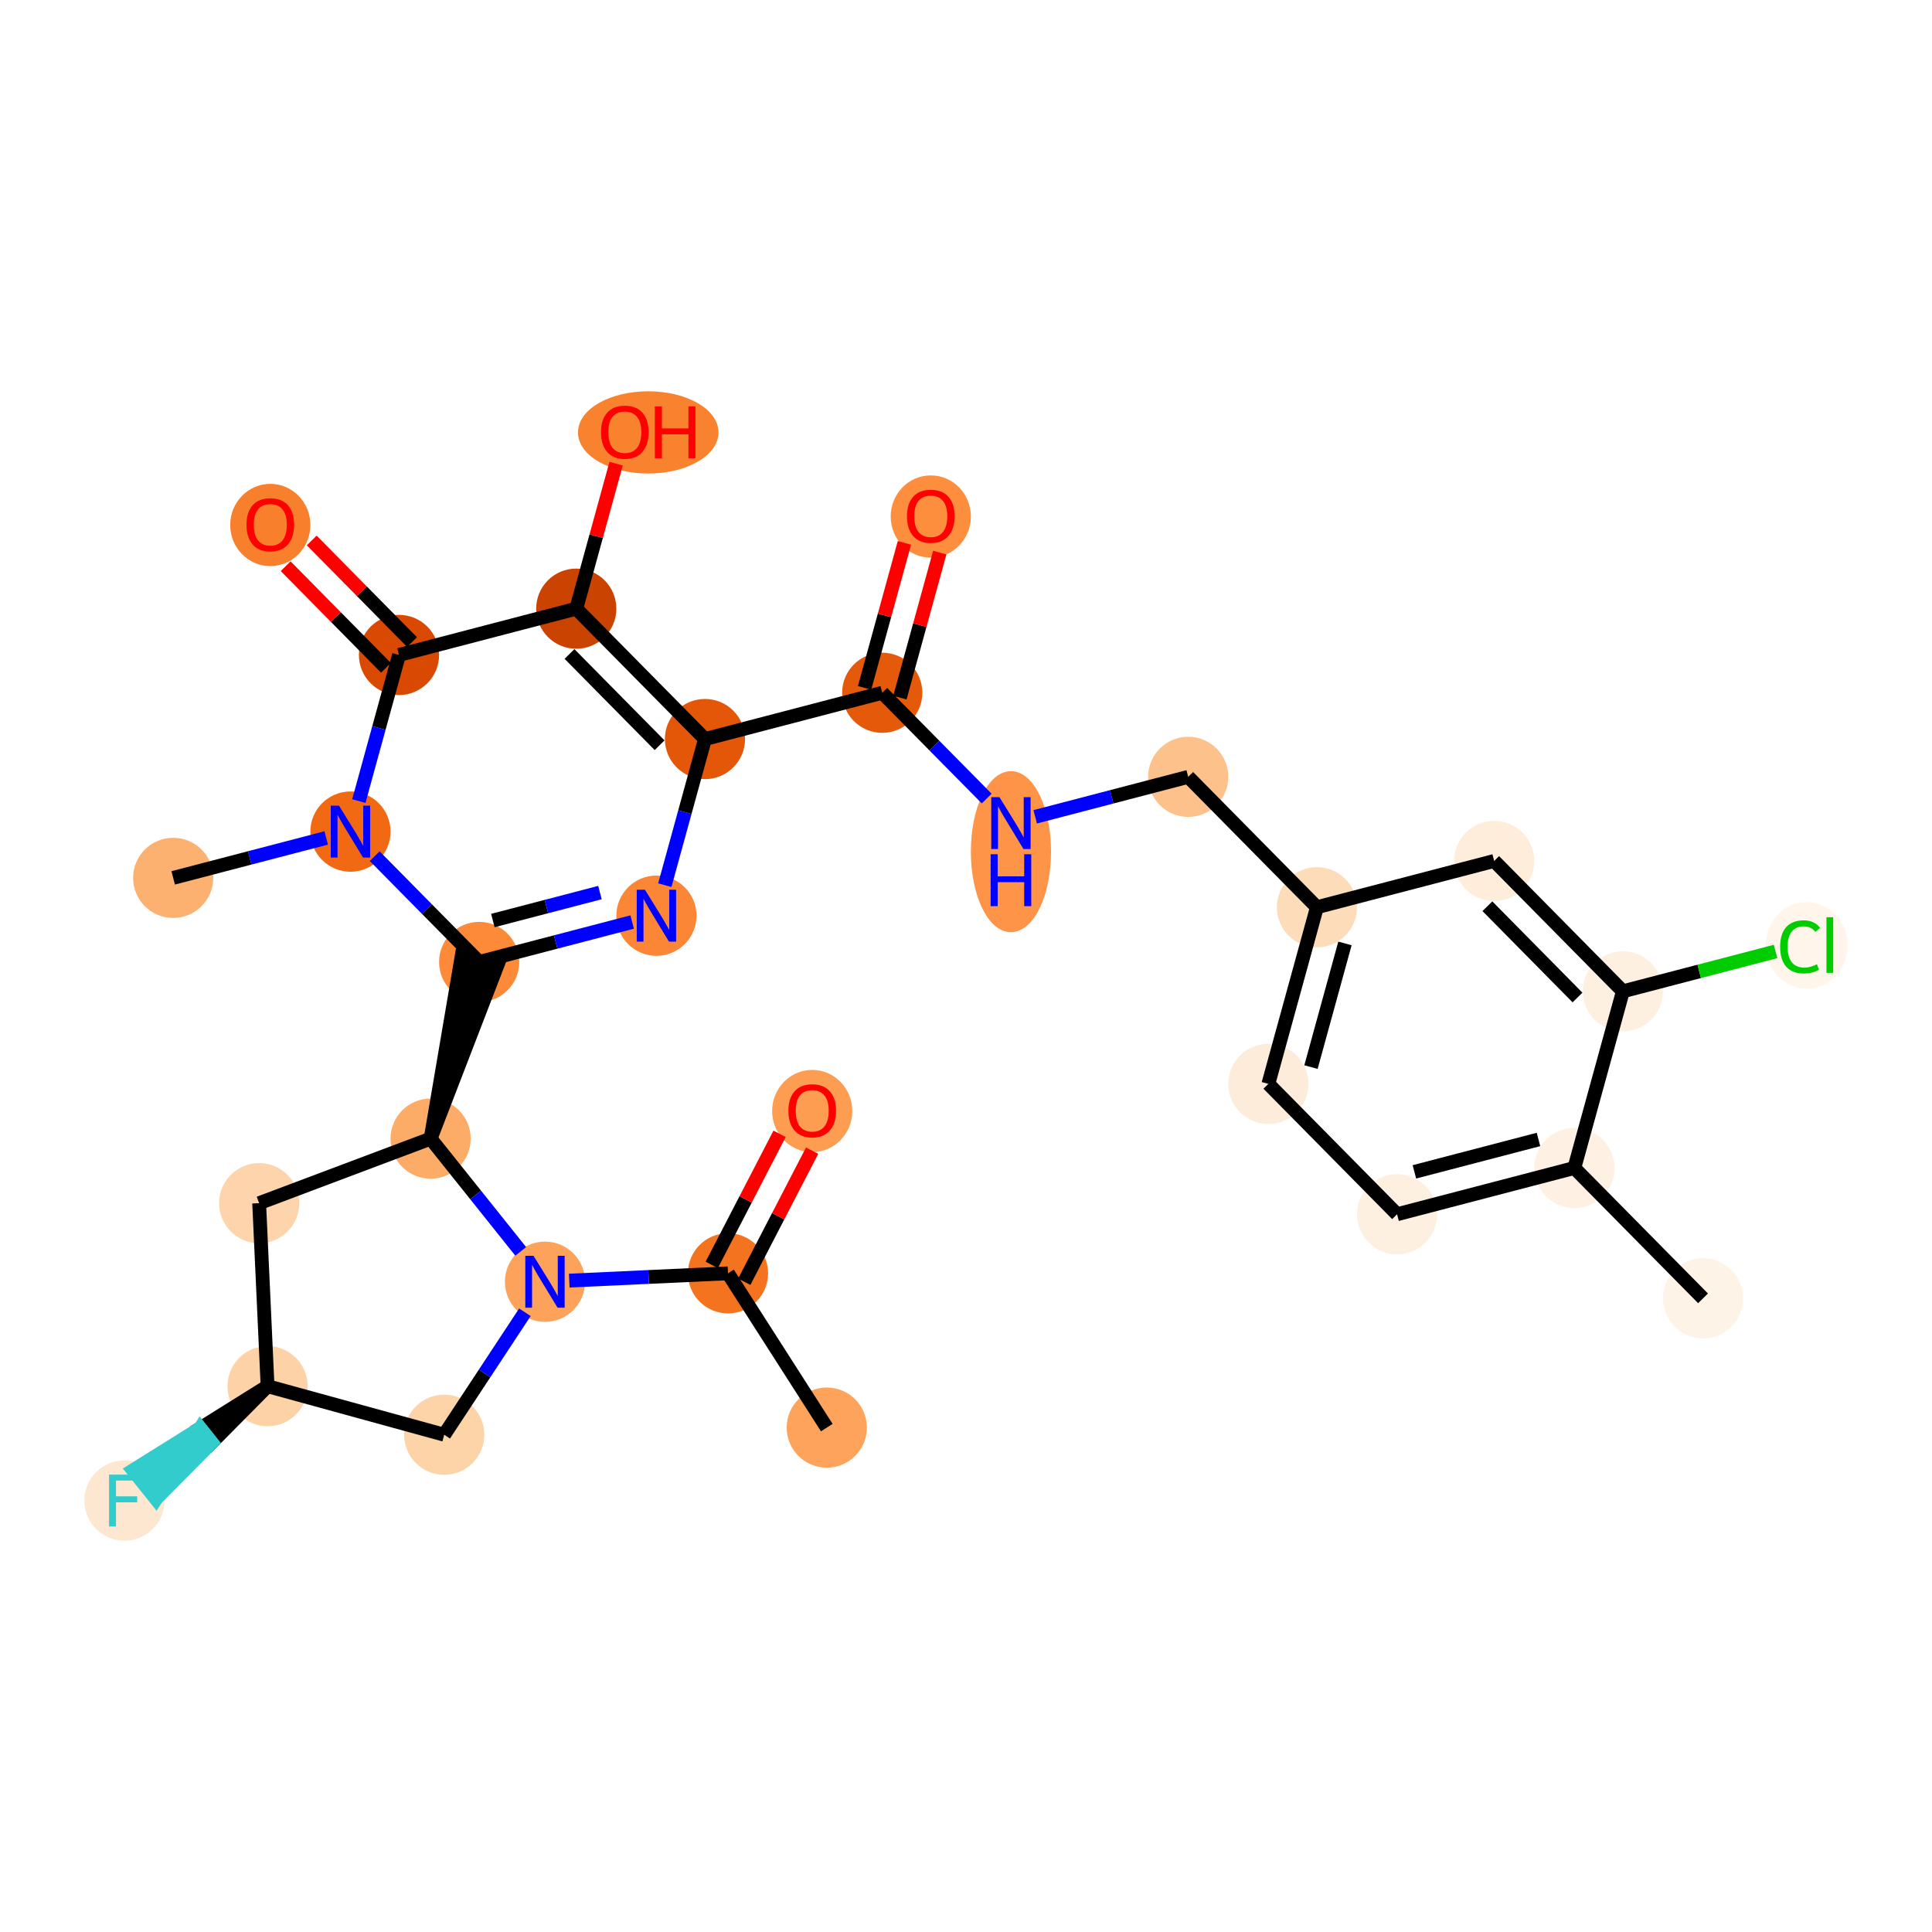 <?xml version='1.0' encoding='iso-8859-1'?>
<svg version='1.1' baseProfile='full'
              xmlns='http://www.w3.org/2000/svg'
                      xmlns:rdkit='http://www.rdkit.org/xml'
                      xmlns:xlink='http://www.w3.org/1999/xlink'
                  xml:space='preserve'
width='280px' height='280px' viewBox='0 0 280 280'>
<!-- END OF HEADER -->
<rect style='opacity:1.0;fill:#FFFFFF;stroke:none' width='280' height='280' x='0' y='0'> </rect>
<ellipse cx='119.824' cy='206.899' rx='5.31' ry='5.31'  style='fill:#FDA35B;fill-rule:evenodd;stroke:#FDA35B;stroke-width:1.0px;stroke-linecap:butt;stroke-linejoin:miter;stroke-opacity:1' />
<ellipse cx='105.507' cy='184.539' rx='5.31' ry='5.31'  style='fill:#F4731F;fill-rule:evenodd;stroke:#F4731F;stroke-width:1.0px;stroke-linecap:butt;stroke-linejoin:miter;stroke-opacity:1' />
<ellipse cx='117.712' cy='161.018' rx='5.31' ry='5.46'  style='fill:#FD9D52;fill-rule:evenodd;stroke:#FD9D52;stroke-width:1.0px;stroke-linecap:butt;stroke-linejoin:miter;stroke-opacity:1' />
<ellipse cx='78.984' cy='185.759' rx='5.31' ry='5.317'  style='fill:#FDA25A;fill-rule:evenodd;stroke:#FDA25A;stroke-width:1.0px;stroke-linecap:butt;stroke-linejoin:miter;stroke-opacity:1' />
<ellipse cx='64.38' cy='207.933' rx='5.31' ry='5.31'  style='fill:#FDD3A8;fill-rule:evenodd;stroke:#FDD3A8;stroke-width:1.0px;stroke-linecap:butt;stroke-linejoin:miter;stroke-opacity:1' />
<ellipse cx='38.778' cy='200.897' rx='5.31' ry='5.31'  style='fill:#FDD2A7;fill-rule:evenodd;stroke:#FDD2A7;stroke-width:1.0px;stroke-linecap:butt;stroke-linejoin:miter;stroke-opacity:1' />
<ellipse cx='18.038' cy='217.473' rx='5.31' ry='5.317'  style='fill:#FEE7D1;fill-rule:evenodd;stroke:#FEE7D1;stroke-width:1.0px;stroke-linecap:butt;stroke-linejoin:miter;stroke-opacity:1' />
<ellipse cx='37.559' cy='174.374' rx='5.31' ry='5.31'  style='fill:#FDD4AB;fill-rule:evenodd;stroke:#FDD4AB;stroke-width:1.0px;stroke-linecap:butt;stroke-linejoin:miter;stroke-opacity:1' />
<ellipse cx='62.407' cy='165.018' rx='5.31' ry='5.31'  style='fill:#FDAC68;fill-rule:evenodd;stroke:#FDAC68;stroke-width:1.0px;stroke-linecap:butt;stroke-linejoin:miter;stroke-opacity:1' />
<ellipse cx='69.443' cy='139.416' rx='5.31' ry='5.31'  style='fill:#FC8A38;fill-rule:evenodd;stroke:#FC8A38;stroke-width:1.0px;stroke-linecap:butt;stroke-linejoin:miter;stroke-opacity:1' />
<ellipse cx='95.133' cy='132.709' rx='5.31' ry='5.317'  style='fill:#FB8736;fill-rule:evenodd;stroke:#FB8736;stroke-width:1.0px;stroke-linecap:butt;stroke-linejoin:miter;stroke-opacity:1' />
<ellipse cx='102.17' cy='107.107' rx='5.31' ry='5.31'  style='fill:#E45709;fill-rule:evenodd;stroke:#E45709;stroke-width:1.0px;stroke-linecap:butt;stroke-linejoin:miter;stroke-opacity:1' />
<ellipse cx='127.86' cy='100.4' rx='5.31' ry='5.31'  style='fill:#E5590A;fill-rule:evenodd;stroke:#E5590A;stroke-width:1.0px;stroke-linecap:butt;stroke-linejoin:miter;stroke-opacity:1' />
<ellipse cx='134.896' cy='74.857' rx='5.31' ry='5.46'  style='fill:#FD8E3E;fill-rule:evenodd;stroke:#FD8E3E;stroke-width:1.0px;stroke-linecap:butt;stroke-linejoin:miter;stroke-opacity:1' />
<ellipse cx='146.513' cy='123.43' rx='5.31' ry='11.166'  style='fill:#FD9447;fill-rule:evenodd;stroke:#FD9447;stroke-width:1.0px;stroke-linecap:butt;stroke-linejoin:miter;stroke-opacity:1' />
<ellipse cx='172.203' cy='112.587' rx='5.31' ry='5.31'  style='fill:#FDC28C;fill-rule:evenodd;stroke:#FDC28C;stroke-width:1.0px;stroke-linecap:butt;stroke-linejoin:miter;stroke-opacity:1' />
<ellipse cx='190.857' cy='131.482' rx='5.31' ry='5.31'  style='fill:#FDDCBA;fill-rule:evenodd;stroke:#FDDCBA;stroke-width:1.0px;stroke-linecap:butt;stroke-linejoin:miter;stroke-opacity:1' />
<ellipse cx='183.821' cy='157.084' rx='5.31' ry='5.31'  style='fill:#FEECDA;fill-rule:evenodd;stroke:#FEECDA;stroke-width:1.0px;stroke-linecap:butt;stroke-linejoin:miter;stroke-opacity:1' />
<ellipse cx='202.474' cy='175.978' rx='5.31' ry='5.31'  style='fill:#FEF0E1;fill-rule:evenodd;stroke:#FEF0E1;stroke-width:1.0px;stroke-linecap:butt;stroke-linejoin:miter;stroke-opacity:1' />
<ellipse cx='228.164' cy='169.271' rx='5.31' ry='5.31'  style='fill:#FEF0E2;fill-rule:evenodd;stroke:#FEF0E2;stroke-width:1.0px;stroke-linecap:butt;stroke-linejoin:miter;stroke-opacity:1' />
<ellipse cx='246.818' cy='188.165' rx='5.31' ry='5.31'  style='fill:#FEF3E7;fill-rule:evenodd;stroke:#FEF3E7;stroke-width:1.0px;stroke-linecap:butt;stroke-linejoin:miter;stroke-opacity:1' />
<ellipse cx='235.2' cy='143.669' rx='5.31' ry='5.31'  style='fill:#FEF0E1;fill-rule:evenodd;stroke:#FEF0E1;stroke-width:1.0px;stroke-linecap:butt;stroke-linejoin:miter;stroke-opacity:1' />
<ellipse cx='261.836' cy='137.01' rx='5.437' ry='5.768'  style='fill:#FFF5EB;fill-rule:evenodd;stroke:#FFF5EB;stroke-width:1.0px;stroke-linecap:butt;stroke-linejoin:miter;stroke-opacity:1' />
<ellipse cx='216.547' cy='124.775' rx='5.31' ry='5.31'  style='fill:#FEEDDB;fill-rule:evenodd;stroke:#FEEDDB;stroke-width:1.0px;stroke-linecap:butt;stroke-linejoin:miter;stroke-opacity:1' />
<ellipse cx='83.516' cy='88.213' rx='5.31' ry='5.31'  style='fill:#CB4301;fill-rule:evenodd;stroke:#CB4301;stroke-width:1.0px;stroke-linecap:butt;stroke-linejoin:miter;stroke-opacity:1' />
<ellipse cx='93.946' cy='62.669' rx='9.68' ry='5.46'  style='fill:#F9822F;fill-rule:evenodd;stroke:#F9822F;stroke-width:1.0px;stroke-linecap:butt;stroke-linejoin:miter;stroke-opacity:1' />
<ellipse cx='57.826' cy='94.92' rx='5.31' ry='5.31'  style='fill:#D94901;fill-rule:evenodd;stroke:#D94901;stroke-width:1.0px;stroke-linecap:butt;stroke-linejoin:miter;stroke-opacity:1' />
<ellipse cx='39.172' cy='76.084' rx='5.31' ry='5.46'  style='fill:#F8802D;fill-rule:evenodd;stroke:#F8802D;stroke-width:1.0px;stroke-linecap:butt;stroke-linejoin:miter;stroke-opacity:1' />
<ellipse cx='50.79' cy='120.522' rx='5.31' ry='5.317'  style='fill:#F16913;fill-rule:evenodd;stroke:#F16913;stroke-width:1.0px;stroke-linecap:butt;stroke-linejoin:miter;stroke-opacity:1' />
<ellipse cx='25.1' cy='127.229' rx='5.31' ry='5.31'  style='fill:#FDB171;fill-rule:evenodd;stroke:#FDB171;stroke-width:1.0px;stroke-linecap:butt;stroke-linejoin:miter;stroke-opacity:1' />
<path class='bond-0 atom-0 atom-1' d='M 119.824,206.899 L 105.507,184.539' style='fill:none;fill-rule:evenodd;stroke:#000000;stroke-width:2.0px;stroke-linecap:butt;stroke-linejoin:miter;stroke-opacity:1' />
<path class='bond-1 atom-1 atom-2' d='M 107.865,185.76 L 112.781,176.262' style='fill:none;fill-rule:evenodd;stroke:#000000;stroke-width:2.0px;stroke-linecap:butt;stroke-linejoin:miter;stroke-opacity:1' />
<path class='bond-1 atom-1 atom-2' d='M 112.781,176.262 L 117.698,166.763' style='fill:none;fill-rule:evenodd;stroke:#FF0000;stroke-width:2.0px;stroke-linecap:butt;stroke-linejoin:miter;stroke-opacity:1' />
<path class='bond-1 atom-1 atom-2' d='M 103.149,183.319 L 108.065,173.821' style='fill:none;fill-rule:evenodd;stroke:#000000;stroke-width:2.0px;stroke-linecap:butt;stroke-linejoin:miter;stroke-opacity:1' />
<path class='bond-1 atom-1 atom-2' d='M 108.065,173.821 L 112.982,164.322' style='fill:none;fill-rule:evenodd;stroke:#FF0000;stroke-width:2.0px;stroke-linecap:butt;stroke-linejoin:miter;stroke-opacity:1' />
<path class='bond-2 atom-1 atom-3' d='M 105.507,184.539 L 94.003,185.068' style='fill:none;fill-rule:evenodd;stroke:#000000;stroke-width:2.0px;stroke-linecap:butt;stroke-linejoin:miter;stroke-opacity:1' />
<path class='bond-2 atom-1 atom-3' d='M 94.003,185.068 L 82.499,185.597' style='fill:none;fill-rule:evenodd;stroke:#0000FF;stroke-width:2.0px;stroke-linecap:butt;stroke-linejoin:miter;stroke-opacity:1' />
<path class='bond-3 atom-3 atom-4' d='M 76.07,190.182 L 70.225,199.058' style='fill:none;fill-rule:evenodd;stroke:#0000FF;stroke-width:2.0px;stroke-linecap:butt;stroke-linejoin:miter;stroke-opacity:1' />
<path class='bond-3 atom-3 atom-4' d='M 70.225,199.058 L 64.38,207.933' style='fill:none;fill-rule:evenodd;stroke:#000000;stroke-width:2.0px;stroke-linecap:butt;stroke-linejoin:miter;stroke-opacity:1' />
<path class='bond-29 atom-8 atom-3' d='M 62.407,165.018 L 68.938,173.189' style='fill:none;fill-rule:evenodd;stroke:#000000;stroke-width:2.0px;stroke-linecap:butt;stroke-linejoin:miter;stroke-opacity:1' />
<path class='bond-29 atom-8 atom-3' d='M 68.938,173.189 L 75.468,181.36' style='fill:none;fill-rule:evenodd;stroke:#0000FF;stroke-width:2.0px;stroke-linecap:butt;stroke-linejoin:miter;stroke-opacity:1' />
<path class='bond-4 atom-4 atom-5' d='M 64.38,207.933 L 38.778,200.897' style='fill:none;fill-rule:evenodd;stroke:#000000;stroke-width:2.0px;stroke-linecap:butt;stroke-linejoin:miter;stroke-opacity:1' />
<path class='bond-5 atom-5 atom-6' d='M 38.778,200.897 L 29.029,206.99 L 30.686,209.064 Z' style='fill:#000000;fill-rule:evenodd;fill-opacity:1;stroke:#000000;stroke-width:2.0px;stroke-linecap:butt;stroke-linejoin:miter;stroke-opacity:1;' />
<path class='bond-5 atom-5 atom-6' d='M 29.029,206.99 L 22.595,217.23 L 19.279,213.082 Z' style='fill:#33CCCC;fill-rule:evenodd;fill-opacity:1;stroke:#33CCCC;stroke-width:2.0px;stroke-linecap:butt;stroke-linejoin:miter;stroke-opacity:1;' />
<path class='bond-5 atom-5 atom-6' d='M 29.029,206.99 L 30.686,209.064 L 22.595,217.23 Z' style='fill:#33CCCC;fill-rule:evenodd;fill-opacity:1;stroke:#33CCCC;stroke-width:2.0px;stroke-linecap:butt;stroke-linejoin:miter;stroke-opacity:1;' />
<path class='bond-6 atom-5 atom-7' d='M 38.778,200.897 L 37.559,174.374' style='fill:none;fill-rule:evenodd;stroke:#000000;stroke-width:2.0px;stroke-linecap:butt;stroke-linejoin:miter;stroke-opacity:1' />
<path class='bond-7 atom-7 atom-8' d='M 37.559,174.374 L 62.407,165.018' style='fill:none;fill-rule:evenodd;stroke:#000000;stroke-width:2.0px;stroke-linecap:butt;stroke-linejoin:miter;stroke-opacity:1' />
<path class='bond-8 atom-8 atom-9' d='M 62.407,165.018 L 72.004,140.12 L 66.883,138.713 Z' style='fill:#000000;fill-rule:evenodd;fill-opacity:1;stroke:#000000;stroke-width:2.0px;stroke-linecap:butt;stroke-linejoin:miter;stroke-opacity:1;' />
<path class='bond-9 atom-9 atom-10' d='M 69.443,139.416 L 80.531,136.522' style='fill:none;fill-rule:evenodd;stroke:#000000;stroke-width:2.0px;stroke-linecap:butt;stroke-linejoin:miter;stroke-opacity:1' />
<path class='bond-9 atom-9 atom-10' d='M 80.531,136.522 L 91.618,133.627' style='fill:none;fill-rule:evenodd;stroke:#0000FF;stroke-width:2.0px;stroke-linecap:butt;stroke-linejoin:miter;stroke-opacity:1' />
<path class='bond-9 atom-9 atom-10' d='M 71.428,133.41 L 79.189,131.384' style='fill:none;fill-rule:evenodd;stroke:#000000;stroke-width:2.0px;stroke-linecap:butt;stroke-linejoin:miter;stroke-opacity:1' />
<path class='bond-9 atom-9 atom-10' d='M 79.189,131.384 L 86.95,129.357' style='fill:none;fill-rule:evenodd;stroke:#0000FF;stroke-width:2.0px;stroke-linecap:butt;stroke-linejoin:miter;stroke-opacity:1' />
<path class='bond-30 atom-28 atom-9' d='M 54.305,124.082 L 61.874,131.749' style='fill:none;fill-rule:evenodd;stroke:#0000FF;stroke-width:2.0px;stroke-linecap:butt;stroke-linejoin:miter;stroke-opacity:1' />
<path class='bond-30 atom-28 atom-9' d='M 61.874,131.749 L 69.443,139.416' style='fill:none;fill-rule:evenodd;stroke:#000000;stroke-width:2.0px;stroke-linecap:butt;stroke-linejoin:miter;stroke-opacity:1' />
<path class='bond-10 atom-10 atom-11' d='M 96.349,128.286 L 99.259,117.696' style='fill:none;fill-rule:evenodd;stroke:#0000FF;stroke-width:2.0px;stroke-linecap:butt;stroke-linejoin:miter;stroke-opacity:1' />
<path class='bond-10 atom-10 atom-11' d='M 99.259,117.696 L 102.17,107.107' style='fill:none;fill-rule:evenodd;stroke:#000000;stroke-width:2.0px;stroke-linecap:butt;stroke-linejoin:miter;stroke-opacity:1' />
<path class='bond-11 atom-11 atom-12' d='M 102.17,107.107 L 127.86,100.4' style='fill:none;fill-rule:evenodd;stroke:#000000;stroke-width:2.0px;stroke-linecap:butt;stroke-linejoin:miter;stroke-opacity:1' />
<path class='bond-23 atom-11 atom-24' d='M 102.17,107.107 L 83.516,88.213' style='fill:none;fill-rule:evenodd;stroke:#000000;stroke-width:2.0px;stroke-linecap:butt;stroke-linejoin:miter;stroke-opacity:1' />
<path class='bond-23 atom-11 atom-24' d='M 95.593,108.004 L 82.535,94.778' style='fill:none;fill-rule:evenodd;stroke:#000000;stroke-width:2.0px;stroke-linecap:butt;stroke-linejoin:miter;stroke-opacity:1' />
<path class='bond-12 atom-12 atom-13' d='M 130.42,101.104 L 133.308,90.594' style='fill:none;fill-rule:evenodd;stroke:#000000;stroke-width:2.0px;stroke-linecap:butt;stroke-linejoin:miter;stroke-opacity:1' />
<path class='bond-12 atom-12 atom-13' d='M 133.308,90.594 L 136.197,80.085' style='fill:none;fill-rule:evenodd;stroke:#FF0000;stroke-width:2.0px;stroke-linecap:butt;stroke-linejoin:miter;stroke-opacity:1' />
<path class='bond-12 atom-12 atom-13' d='M 125.299,99.696 L 128.188,89.187' style='fill:none;fill-rule:evenodd;stroke:#000000;stroke-width:2.0px;stroke-linecap:butt;stroke-linejoin:miter;stroke-opacity:1' />
<path class='bond-12 atom-12 atom-13' d='M 128.188,89.187 L 131.076,78.677' style='fill:none;fill-rule:evenodd;stroke:#FF0000;stroke-width:2.0px;stroke-linecap:butt;stroke-linejoin:miter;stroke-opacity:1' />
<path class='bond-13 atom-12 atom-14' d='M 127.86,100.4 L 135.429,108.067' style='fill:none;fill-rule:evenodd;stroke:#000000;stroke-width:2.0px;stroke-linecap:butt;stroke-linejoin:miter;stroke-opacity:1' />
<path class='bond-13 atom-12 atom-14' d='M 135.429,108.067 L 142.998,115.734' style='fill:none;fill-rule:evenodd;stroke:#0000FF;stroke-width:2.0px;stroke-linecap:butt;stroke-linejoin:miter;stroke-opacity:1' />
<path class='bond-14 atom-14 atom-15' d='M 150.029,118.377 L 161.116,115.482' style='fill:none;fill-rule:evenodd;stroke:#0000FF;stroke-width:2.0px;stroke-linecap:butt;stroke-linejoin:miter;stroke-opacity:1' />
<path class='bond-14 atom-14 atom-15' d='M 161.116,115.482 L 172.203,112.587' style='fill:none;fill-rule:evenodd;stroke:#000000;stroke-width:2.0px;stroke-linecap:butt;stroke-linejoin:miter;stroke-opacity:1' />
<path class='bond-15 atom-15 atom-16' d='M 172.203,112.587 L 190.857,131.482' style='fill:none;fill-rule:evenodd;stroke:#000000;stroke-width:2.0px;stroke-linecap:butt;stroke-linejoin:miter;stroke-opacity:1' />
<path class='bond-16 atom-16 atom-17' d='M 190.857,131.482 L 183.821,157.084' style='fill:none;fill-rule:evenodd;stroke:#000000;stroke-width:2.0px;stroke-linecap:butt;stroke-linejoin:miter;stroke-opacity:1' />
<path class='bond-16 atom-16 atom-17' d='M 194.922,136.729 L 189.996,154.651' style='fill:none;fill-rule:evenodd;stroke:#000000;stroke-width:2.0px;stroke-linecap:butt;stroke-linejoin:miter;stroke-opacity:1' />
<path class='bond-31 atom-23 atom-16' d='M 216.547,124.775 L 190.857,131.482' style='fill:none;fill-rule:evenodd;stroke:#000000;stroke-width:2.0px;stroke-linecap:butt;stroke-linejoin:miter;stroke-opacity:1' />
<path class='bond-17 atom-17 atom-18' d='M 183.821,157.084 L 202.474,175.978' style='fill:none;fill-rule:evenodd;stroke:#000000;stroke-width:2.0px;stroke-linecap:butt;stroke-linejoin:miter;stroke-opacity:1' />
<path class='bond-18 atom-18 atom-19' d='M 202.474,175.978 L 228.164,169.271' style='fill:none;fill-rule:evenodd;stroke:#000000;stroke-width:2.0px;stroke-linecap:butt;stroke-linejoin:miter;stroke-opacity:1' />
<path class='bond-18 atom-18 atom-19' d='M 204.986,169.834 L 222.969,165.139' style='fill:none;fill-rule:evenodd;stroke:#000000;stroke-width:2.0px;stroke-linecap:butt;stroke-linejoin:miter;stroke-opacity:1' />
<path class='bond-19 atom-19 atom-20' d='M 228.164,169.271 L 246.818,188.165' style='fill:none;fill-rule:evenodd;stroke:#000000;stroke-width:2.0px;stroke-linecap:butt;stroke-linejoin:miter;stroke-opacity:1' />
<path class='bond-20 atom-19 atom-21' d='M 228.164,169.271 L 235.2,143.669' style='fill:none;fill-rule:evenodd;stroke:#000000;stroke-width:2.0px;stroke-linecap:butt;stroke-linejoin:miter;stroke-opacity:1' />
<path class='bond-21 atom-21 atom-22' d='M 235.2,143.669 L 246.264,140.781' style='fill:none;fill-rule:evenodd;stroke:#000000;stroke-width:2.0px;stroke-linecap:butt;stroke-linejoin:miter;stroke-opacity:1' />
<path class='bond-21 atom-21 atom-22' d='M 246.264,140.781 L 257.327,137.892' style='fill:none;fill-rule:evenodd;stroke:#00CC00;stroke-width:2.0px;stroke-linecap:butt;stroke-linejoin:miter;stroke-opacity:1' />
<path class='bond-22 atom-21 atom-23' d='M 235.2,143.669 L 216.547,124.775' style='fill:none;fill-rule:evenodd;stroke:#000000;stroke-width:2.0px;stroke-linecap:butt;stroke-linejoin:miter;stroke-opacity:1' />
<path class='bond-22 atom-21 atom-23' d='M 228.624,144.566 L 215.566,131.339' style='fill:none;fill-rule:evenodd;stroke:#000000;stroke-width:2.0px;stroke-linecap:butt;stroke-linejoin:miter;stroke-opacity:1' />
<path class='bond-24 atom-24 atom-25' d='M 83.516,88.213 L 86.404,77.703' style='fill:none;fill-rule:evenodd;stroke:#000000;stroke-width:2.0px;stroke-linecap:butt;stroke-linejoin:miter;stroke-opacity:1' />
<path class='bond-24 atom-24 atom-25' d='M 86.404,77.703 L 89.293,67.194' style='fill:none;fill-rule:evenodd;stroke:#FF0000;stroke-width:2.0px;stroke-linecap:butt;stroke-linejoin:miter;stroke-opacity:1' />
<path class='bond-25 atom-24 atom-26' d='M 83.516,88.213 L 57.826,94.92' style='fill:none;fill-rule:evenodd;stroke:#000000;stroke-width:2.0px;stroke-linecap:butt;stroke-linejoin:miter;stroke-opacity:1' />
<path class='bond-26 atom-26 atom-27' d='M 59.716,93.055 L 52.447,85.692' style='fill:none;fill-rule:evenodd;stroke:#000000;stroke-width:2.0px;stroke-linecap:butt;stroke-linejoin:miter;stroke-opacity:1' />
<path class='bond-26 atom-26 atom-27' d='M 52.447,85.692 L 45.177,78.329' style='fill:none;fill-rule:evenodd;stroke:#FF0000;stroke-width:2.0px;stroke-linecap:butt;stroke-linejoin:miter;stroke-opacity:1' />
<path class='bond-26 atom-26 atom-27' d='M 55.937,96.785 L 48.668,89.422' style='fill:none;fill-rule:evenodd;stroke:#000000;stroke-width:2.0px;stroke-linecap:butt;stroke-linejoin:miter;stroke-opacity:1' />
<path class='bond-26 atom-26 atom-27' d='M 48.668,89.422 L 41.398,82.059' style='fill:none;fill-rule:evenodd;stroke:#FF0000;stroke-width:2.0px;stroke-linecap:butt;stroke-linejoin:miter;stroke-opacity:1' />
<path class='bond-27 atom-26 atom-28' d='M 57.826,94.92 L 54.916,105.509' style='fill:none;fill-rule:evenodd;stroke:#000000;stroke-width:2.0px;stroke-linecap:butt;stroke-linejoin:miter;stroke-opacity:1' />
<path class='bond-27 atom-26 atom-28' d='M 54.916,105.509 L 52.005,116.098' style='fill:none;fill-rule:evenodd;stroke:#0000FF;stroke-width:2.0px;stroke-linecap:butt;stroke-linejoin:miter;stroke-opacity:1' />
<path class='bond-28 atom-28 atom-29' d='M 47.274,121.44 L 36.187,124.334' style='fill:none;fill-rule:evenodd;stroke:#0000FF;stroke-width:2.0px;stroke-linecap:butt;stroke-linejoin:miter;stroke-opacity:1' />
<path class='bond-28 atom-28 atom-29' d='M 36.187,124.334 L 25.1,127.229' style='fill:none;fill-rule:evenodd;stroke:#000000;stroke-width:2.0px;stroke-linecap:butt;stroke-linejoin:miter;stroke-opacity:1' />
<path  class='atom-2' d='M 114.26 160.981
Q 114.26 159.176, 115.153 158.167
Q 116.045 157.158, 117.712 157.158
Q 119.379 157.158, 120.272 158.167
Q 121.164 159.176, 121.164 160.981
Q 121.164 162.808, 120.261 163.849
Q 119.358 164.879, 117.712 164.879
Q 116.055 164.879, 115.153 163.849
Q 114.26 162.819, 114.26 160.981
M 117.712 164.029
Q 118.859 164.029, 119.475 163.265
Q 120.102 162.489, 120.102 160.981
Q 120.102 159.505, 119.475 158.762
Q 118.859 158.008, 117.712 158.008
Q 116.565 158.008, 115.938 158.751
Q 115.322 159.494, 115.322 160.981
Q 115.322 162.5, 115.938 163.265
Q 116.565 164.029, 117.712 164.029
' fill='#FF0000'/>
<path  class='atom-3' d='M 77.321 181.999
L 79.785 185.982
Q 80.03 186.375, 80.423 187.086
Q 80.816 187.798, 80.837 187.841
L 80.837 181.999
L 81.835 181.999
L 81.835 189.519
L 80.805 189.519
L 78.16 185.164
Q 77.852 184.654, 77.523 184.07
Q 77.205 183.486, 77.109 183.306
L 77.109 189.519
L 76.132 189.519
L 76.132 181.999
L 77.321 181.999
' fill='#0000FF'/>
<path  class='atom-6' d='M 15.802 213.714
L 20.273 213.714
L 20.273 214.574
L 16.811 214.574
L 16.811 216.857
L 19.891 216.857
L 19.891 217.728
L 16.811 217.728
L 16.811 221.233
L 15.802 221.233
L 15.802 213.714
' fill='#33CCCC'/>
<path  class='atom-10' d='M 93.471 128.949
L 95.935 132.932
Q 96.18 133.325, 96.572 134.037
Q 96.965 134.748, 96.987 134.791
L 96.987 128.949
L 97.985 128.949
L 97.985 136.469
L 96.955 136.469
L 94.31 132.114
Q 94.002 131.604, 93.673 131.02
Q 93.354 130.436, 93.259 130.256
L 93.259 136.469
L 92.282 136.469
L 92.282 128.949
L 93.471 128.949
' fill='#0000FF'/>
<path  class='atom-13' d='M 131.444 74.819
Q 131.444 73.014, 132.336 72.005
Q 133.229 70.996, 134.896 70.996
Q 136.563 70.996, 137.456 72.005
Q 138.348 73.014, 138.348 74.819
Q 138.348 76.646, 137.445 77.687
Q 136.542 78.717, 134.896 78.717
Q 133.239 78.717, 132.336 77.687
Q 131.444 76.657, 131.444 74.819
M 134.896 77.868
Q 136.043 77.868, 136.659 77.103
Q 137.286 76.328, 137.286 74.819
Q 137.286 73.343, 136.659 72.6
Q 136.043 71.846, 134.896 71.846
Q 133.749 71.846, 133.122 72.589
Q 132.506 73.333, 132.506 74.819
Q 132.506 76.338, 133.122 77.103
Q 133.749 77.868, 134.896 77.868
' fill='#FF0000'/>
<path  class='atom-14' d='M 144.851 115.535
L 147.315 119.518
Q 147.559 119.911, 147.952 120.622
Q 148.345 121.334, 148.367 121.376
L 148.367 115.535
L 149.365 115.535
L 149.365 123.054
L 148.335 123.054
L 145.69 118.7
Q 145.382 118.19, 145.053 117.606
Q 144.734 117.022, 144.639 116.841
L 144.639 123.054
L 143.662 123.054
L 143.662 115.535
L 144.851 115.535
' fill='#0000FF'/>
<path  class='atom-14' d='M 143.571 123.806
L 144.591 123.806
L 144.591 127.003
L 148.436 127.003
L 148.436 123.806
L 149.455 123.806
L 149.455 131.325
L 148.436 131.325
L 148.436 127.852
L 144.591 127.852
L 144.591 131.325
L 143.571 131.325
L 143.571 123.806
' fill='#0000FF'/>
<path  class='atom-22' d='M 257.991 137.222
Q 257.991 135.353, 258.862 134.376
Q 259.743 133.388, 261.411 133.388
Q 262.961 133.388, 263.79 134.482
L 263.089 135.056
Q 262.483 134.259, 261.411 134.259
Q 260.274 134.259, 259.669 135.024
Q 259.074 135.778, 259.074 137.222
Q 259.074 138.709, 259.69 139.474
Q 260.317 140.238, 261.528 140.238
Q 262.356 140.238, 263.323 139.739
L 263.62 140.536
Q 263.227 140.791, 262.632 140.939
Q 262.037 141.088, 261.379 141.088
Q 259.743 141.088, 258.862 140.09
Q 257.991 139.091, 257.991 137.222
' fill='#00CC00'/>
<path  class='atom-22' d='M 264.703 132.931
L 265.68 132.931
L 265.68 140.992
L 264.703 140.992
L 264.703 132.931
' fill='#00CC00'/>
<path  class='atom-25' d='M 87.101 62.632
Q 87.101 60.827, 87.993 59.818
Q 88.885 58.809, 90.552 58.809
Q 92.22 58.809, 93.112 59.818
Q 94.004 60.827, 94.004 62.632
Q 94.004 64.459, 93.101 65.5
Q 92.199 66.53, 90.552 66.53
Q 88.896 66.53, 87.993 65.5
Q 87.101 64.469, 87.101 62.632
M 90.552 65.68
Q 91.699 65.68, 92.315 64.915
Q 92.942 64.14, 92.942 62.632
Q 92.942 61.156, 92.315 60.413
Q 91.699 59.658, 90.552 59.658
Q 89.405 59.658, 88.779 60.402
Q 88.163 61.145, 88.163 62.632
Q 88.163 64.151, 88.779 64.915
Q 89.405 65.68, 90.552 65.68
' fill='#FF0000'/>
<path  class='atom-25' d='M 94.907 58.894
L 95.926 58.894
L 95.926 62.09
L 99.771 62.09
L 99.771 58.894
L 100.791 58.894
L 100.791 66.413
L 99.771 66.413
L 99.771 62.94
L 95.926 62.94
L 95.926 66.413
L 94.907 66.413
L 94.907 58.894
' fill='#FF0000'/>
<path  class='atom-27' d='M 35.721 76.047
Q 35.721 74.241, 36.613 73.232
Q 37.505 72.223, 39.172 72.223
Q 40.84 72.223, 41.732 73.232
Q 42.624 74.241, 42.624 76.047
Q 42.624 77.873, 41.721 78.914
Q 40.819 79.944, 39.172 79.944
Q 37.516 79.944, 36.613 78.914
Q 35.721 77.884, 35.721 76.047
M 39.172 79.095
Q 40.319 79.095, 40.935 78.33
Q 41.562 77.555, 41.562 76.047
Q 41.562 74.57, 40.935 73.827
Q 40.319 73.073, 39.172 73.073
Q 38.026 73.073, 37.399 73.816
Q 36.783 74.56, 36.783 76.047
Q 36.783 77.565, 37.399 78.33
Q 38.026 79.095, 39.172 79.095
' fill='#FF0000'/>
<path  class='atom-28' d='M 49.128 116.762
L 51.592 120.745
Q 51.836 121.138, 52.229 121.849
Q 52.622 122.561, 52.643 122.603
L 52.643 116.762
L 53.641 116.762
L 53.641 124.281
L 52.611 124.281
L 49.967 119.927
Q 49.659 119.417, 49.33 118.833
Q 49.011 118.249, 48.915 118.068
L 48.915 124.281
L 47.938 124.281
L 47.938 116.762
L 49.128 116.762
' fill='#0000FF'/>
</svg>
